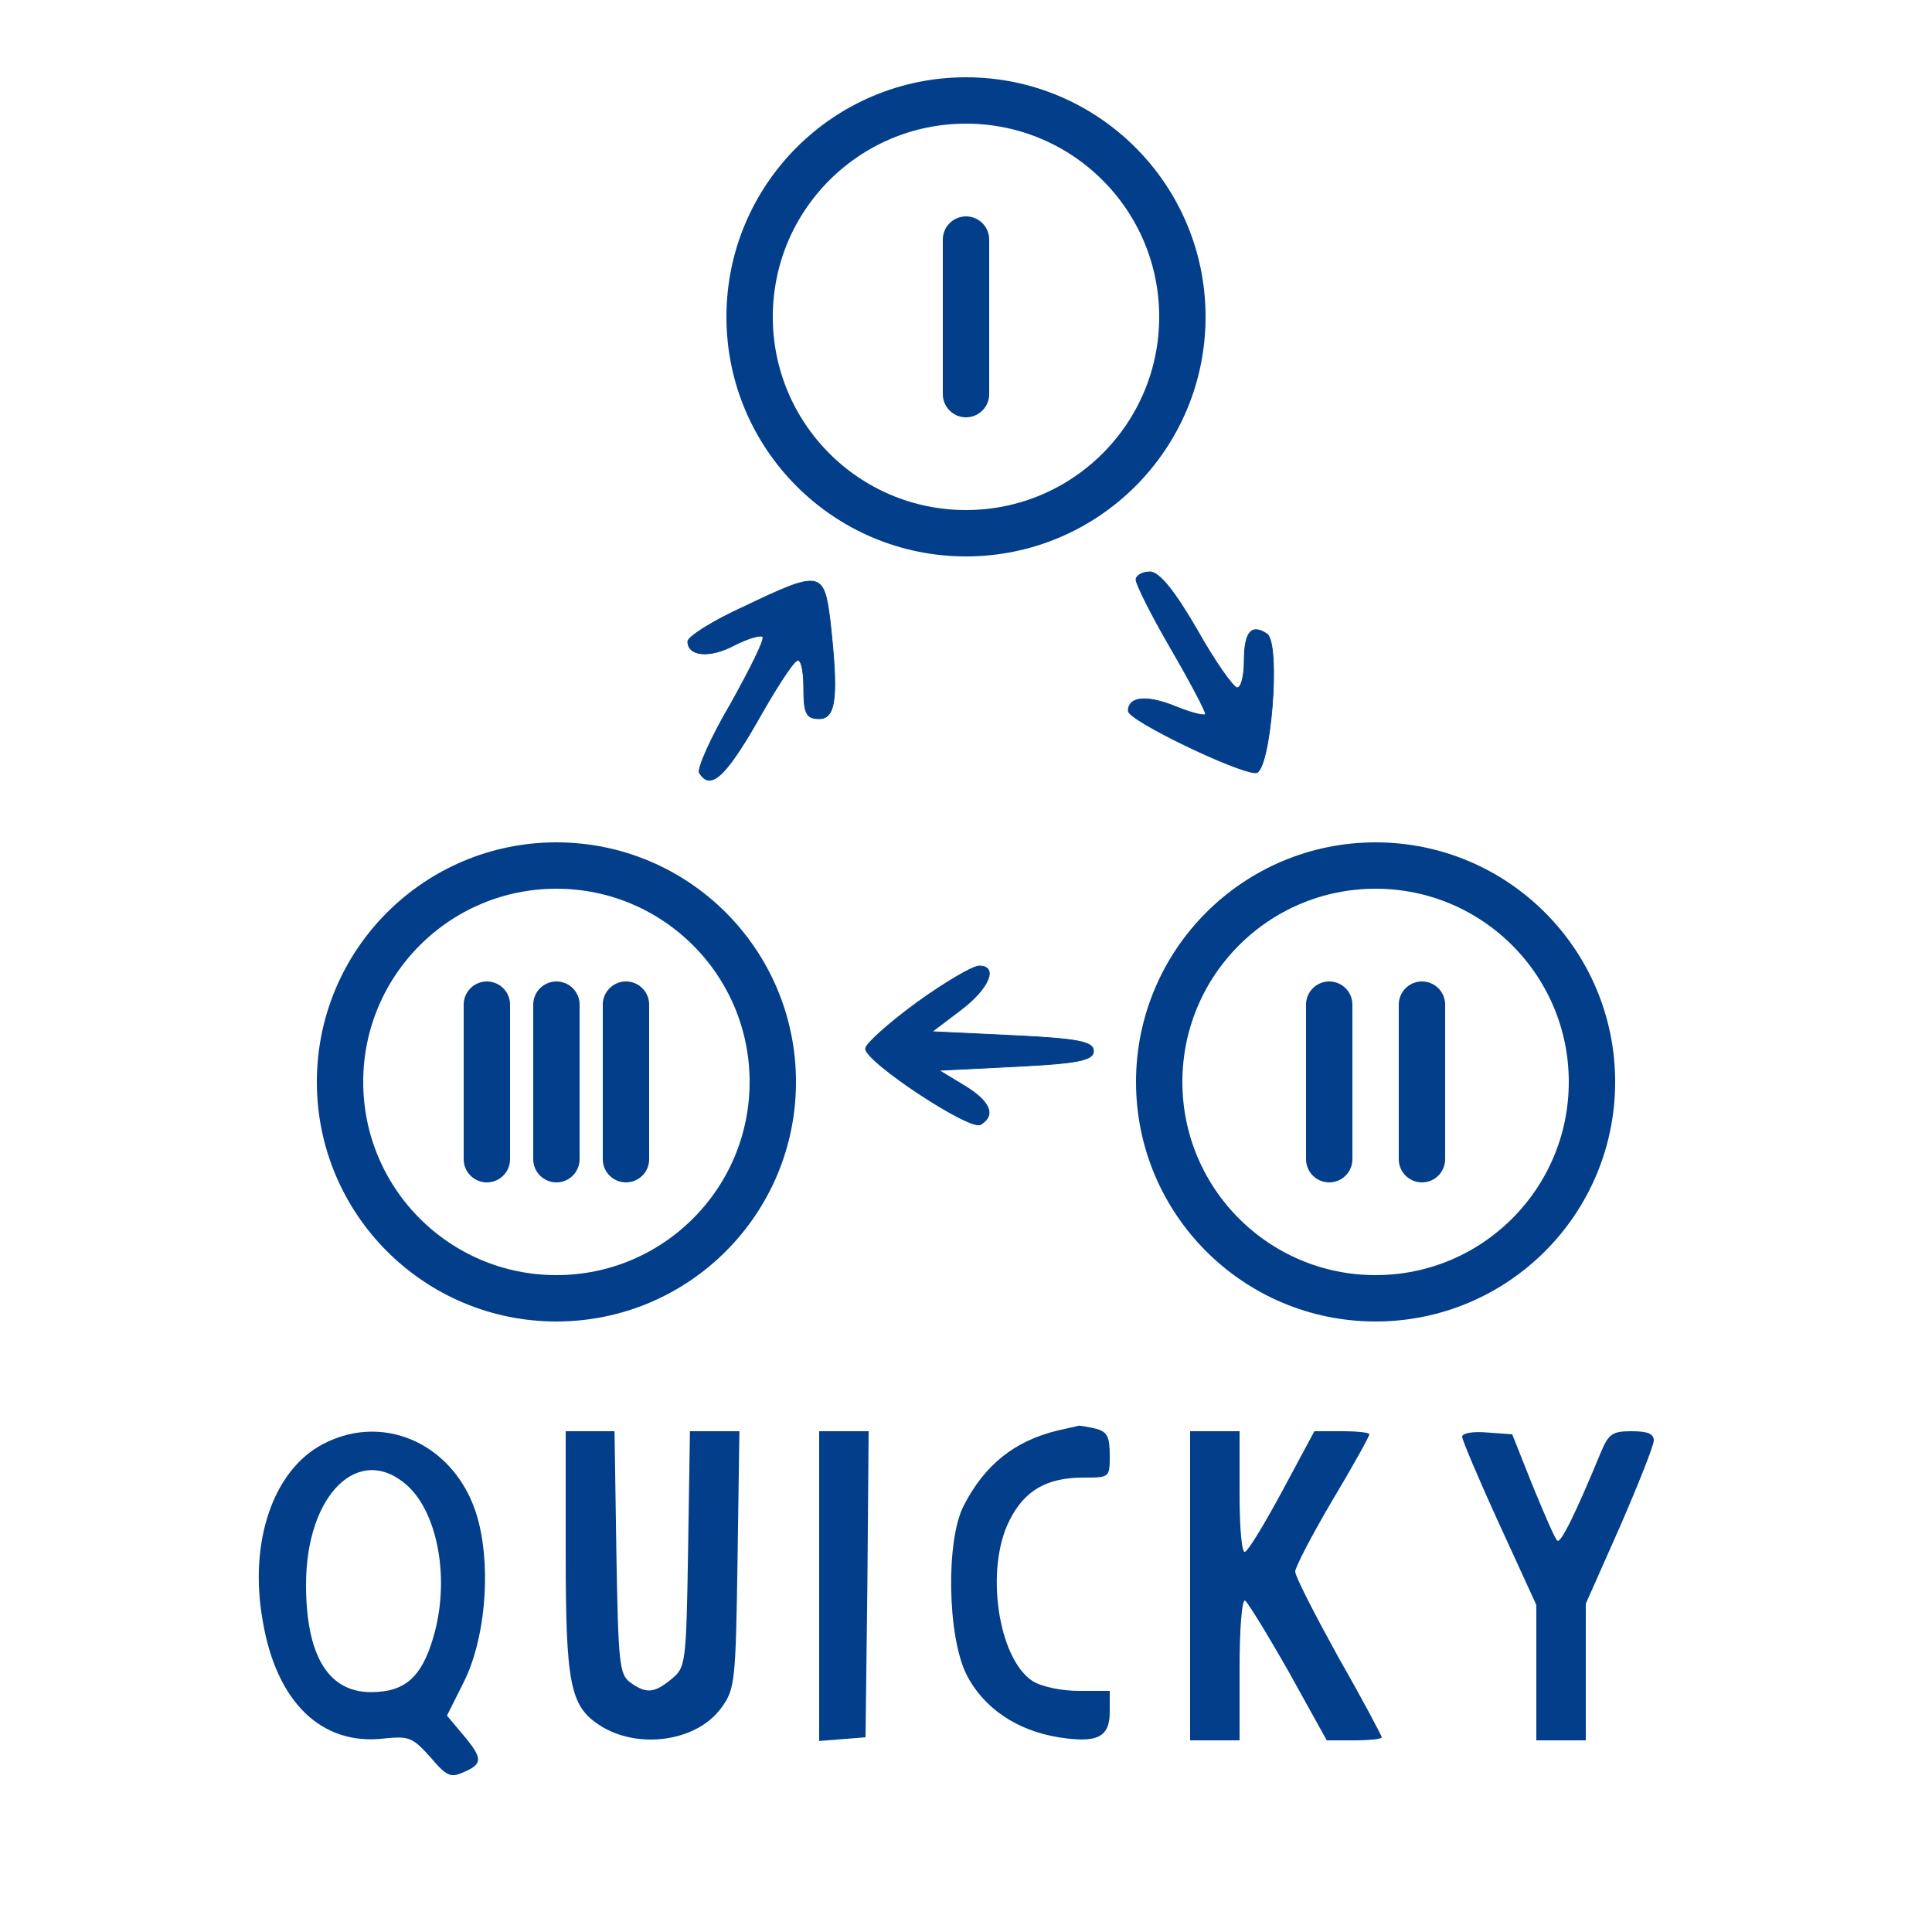<?xml version="1.0" standalone="no"?>
<!DOCTYPE svg PUBLIC "-//W3C//DTD SVG 20010904//EN"
 "http://www.w3.org/TR/2001/REC-SVG-20010904/DTD/svg10.dtd">
<svg version="1.0" xmlns="http://www.w3.org/2000/svg"
 width="200" height="200" viewBox="0 0 190 250"
 preserveAspectRatio="xMidYMid meet">
<g transform="translate(0,176) scale(0.1,-0.1)"
fill="#023E8A" stroke="#023E8A">
<circle cx="950" cy="1350" r="280" fill-opacity="0" stroke-width="60"/>
<line x1="950" y1="1250" x2="950" y2="1450" stroke-linecap="round" stroke-width="60"></line>
<path d="M1170 1010 c0 -6 20 -46 45 -89 25 -43 45 -81 45 -85 0 -3 -17 1 -37
9 -38 16 -63 14 -63 -5 0 -12 141 -80 165 -80 19 0 33 169 14 180 -20 13 -29
2 -29 -36 0 -19 -4 -34 -9 -34 -5 0 -29 34 -52 75 -29 50 -49 75 -61 75 -10 0
-18 -5 -18 -10z"/>
<path d="M663 975 c-40 -18 -73 -39 -73 -45 0 -19 28 -22 60 -5 18 9 34 14 37
11 3 -3 -16 -41 -41 -86 -26 -44 -44 -85 -41 -90 14 -23 33 -6 74 65 23 41 46
77 52 80 5 4 9 -11 9 -34 0 -34 3 -41 20 -41 22 0 25 29 14 128 -8 63 -13 64
-111 17z"/>
<circle cx="420" cy="360" r="280" fill-opacity="0" stroke-width="60" />
<line x1="330" y1="260" x2="330" y2="460" stroke-linecap="round" stroke-width="60"></line>
<line x1="420" y1="260" x2="420" y2="460" stroke-linecap="round" stroke-width="60"></line>
<line x1="510" y1="260" x2="510" y2="460" stroke-linecap="round" stroke-width="60"></line>
<circle cx="1480" cy="360" r="280" fill-opacity="0" stroke-width="60" />
<line x1="1420" y1="260" x2="1420" y2="460" stroke-linecap="round" stroke-width="60"></line>
<line x1="1540" y1="260" x2="1540" y2="460" stroke-linecap="round" stroke-width="60"></line>
<path d="M887 463 c-37 -27 -67 -54 -67 -60 0 -17 136 -107 149 -98 20 12 12
30 -21 50 l-33 20 100 5 c80 4 100 8 100 20 0 12 -20 16 -104 20 l-105 5 37
28 c37 28 49 57 24 57 -8 0 -44 -21 -80 -47z"/>
</g>
<g transform="translate(0,230) scale(0.08,-0.08)"
fill="#023E8A">
<path d="M1335 561 c-69 -17 -117 -55 -151 -121 -29 -55 -27 -210 4 -273 27
-54 81 -91 149 -102 63 -10 83 0 83 41 l0 34 -50 0 c-29 0 -61 7 -75 16 -56
37 -77 182 -37 260 24 48 60 69 119 69 43 0 43 0 43 36 0 30 -4 38 -22 43 -13
3 -25 5 -28 5 -3 -1 -18 -4 -35 -8z"/>
<path d="M147 539 c-80 -42 -120 -158 -97 -286 22 -131 95 -202 196 -190 41 4
46 2 75 -30 27 -32 33 -34 55 -24 30 13 30 22 -2 60 l-26 31 28 56 c33 67 43
175 24 254 -29 123 -149 184 -253 129z m137 -67 c50 -46 69 -153 42 -245 -19
-65 -46 -89 -101 -89 -69 0 -105 59 -105 174 0 146 86 230 164 160z"/>
<path d="M540 365 c0 -213 7 -249 54 -280 62 -41 159 -27 198 28 22 30 23 43
26 240 l3 207 -40 0 -40 0 -3 -191 c-3 -187 -4 -191 -27 -210 -28 -23 -41 -24
-67 -5 -17 13 -19 30 -22 210 l-3 196 -40 0 -39 0 0 -195z"/>
<path d="M950 309 l0 -250 38 3 37 3 3 248 2 247 -40 0 -40 0 0 -251z"/>
<path d="M1550 310 l0 -250 40 0 40 0 0 116 c0 67 4 113 9 110 5 -4 37 -56 71
-116 l61 -110 44 0 c25 0 45 2 45 5 0 2 -31 61 -70 129 -38 69 -70 131 -70
139 0 7 27 59 60 115 33 55 60 104 60 107 0 3 -20 5 -44 5 l-45 0 -51 -95
c-28 -52 -55 -97 -61 -100 -5 -4 -9 34 -9 94 l0 101 -40 0 -40 0 0 -250z"/>
<path d="M1990 551 c0 -5 27 -69 60 -141 l60 -131 0 -109 0 -110 40 0 40 0 0
111 0 110 55 124 c30 69 55 132 55 140 0 11 -10 15 -36 15 -31 0 -37 -4 -50
-35 -42 -102 -65 -147 -70 -142 -4 3 -21 43 -40 89 l-33 83 -41 3 c-22 2 -40
-1 -40 -7z"/>
</g>
</svg>
